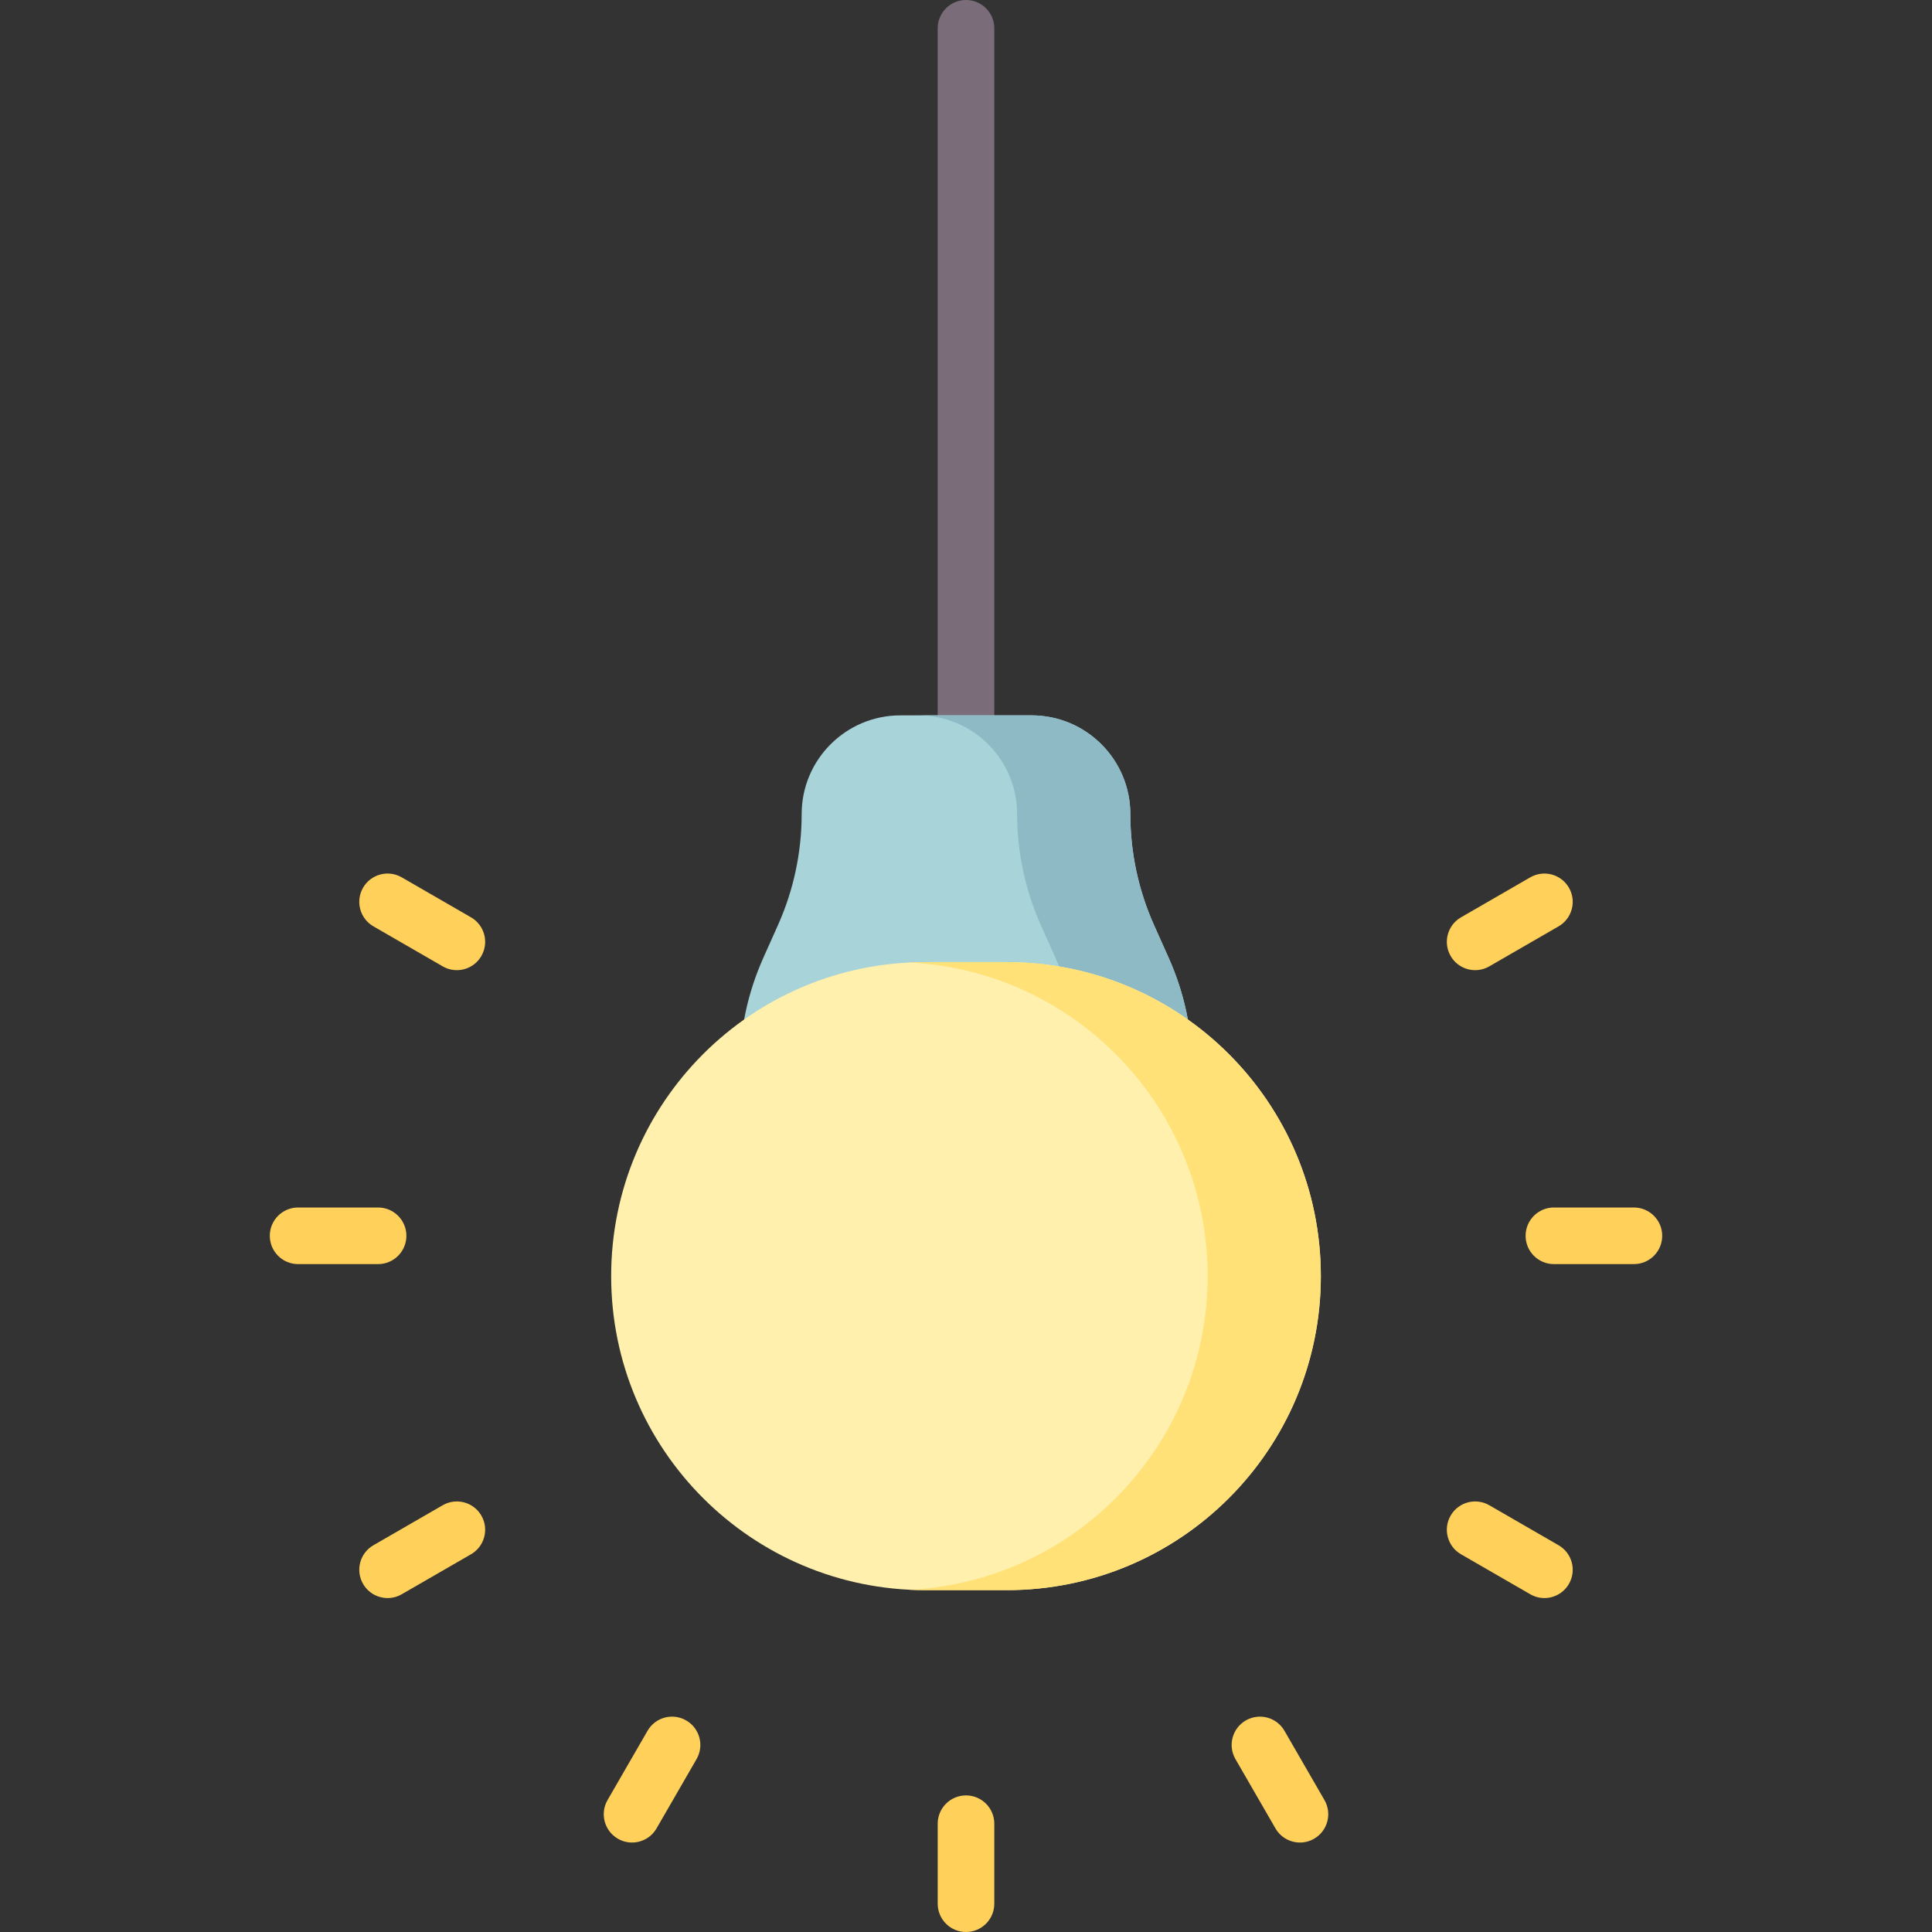<svg id="Layer_1" enable-background="new 0 0 512 512" height="512" viewBox="0 0 512 512" width="512" xmlns="http://www.w3.org/2000/svg"><rect x="0" y="0" width="512" height="512" fill="#333333" stroke="none"/><g><g fill="#ffd15b"><path d="m256 475.802c-4.142 0-7.5 3.358-7.5 7.5v21.198c0 4.142 3.358 7.5 7.5 7.5s7.5-3.358 7.5-7.5v-21.198c0-4.142-3.358-7.5-7.5-7.5z"/><path d="m340.396 458.679c-2.071-3.587-6.658-4.816-10.245-2.745s-4.816 6.658-2.745 10.245l10.599 18.358c1.389 2.406 3.91 3.751 6.502 3.751 1.272 0 2.562-.324 3.743-1.006 3.587-2.071 4.816-6.658 2.745-10.245z"/><path d="m124.821 243.104-18.358-10.599c-3.587-2.072-8.174-.842-10.245 2.745s-.842 8.174 2.745 10.245l18.358 10.599c1.181.682 2.471 1.006 3.743 1.006 2.592 0 5.113-1.346 6.502-3.751 2.072-3.588.842-8.175-2.745-10.245z"/><path d="m413.037 409.505-18.358-10.599c-3.588-2.073-8.175-.842-10.245 2.745-2.071 3.587-.842 8.174 2.745 10.245l18.358 10.599c1.181.682 2.471 1.006 3.743 1.006 2.592 0 5.113-1.346 6.502-3.751 2.071-3.587.842-8.174-2.745-10.245z"/><path d="m107.698 327.5c0-4.142-3.358-7.5-7.5-7.5h-21.198c-4.142 0-7.5 3.358-7.5 7.5s3.358 7.5 7.5 7.5h21.198c4.142 0 7.5-3.358 7.5-7.5z"/><path d="m433 320h-21.198c-4.142 0-7.5 3.358-7.5 7.5s3.358 7.5 7.5 7.5h21.198c4.142 0 7.5-3.358 7.5-7.5s-3.358-7.5-7.5-7.5z"/><path d="m117.321 398.906-18.358 10.599c-3.587 2.071-4.816 6.658-2.745 10.245 1.389 2.406 3.91 3.751 6.502 3.751 1.272 0 2.562-.324 3.743-1.006l18.358-10.599c3.587-2.071 4.816-6.658 2.745-10.245s-6.658-4.817-10.245-2.745z"/><path d="m390.936 257.1c1.272 0 2.562-.324 3.743-1.006l18.358-10.599c3.587-2.071 4.816-6.658 2.745-10.245s-6.657-4.816-10.245-2.745l-18.358 10.599c-3.587 2.071-4.816 6.658-2.745 10.245 1.389 2.406 3.91 3.751 6.502 3.751z"/><path d="m181.849 455.934c-3.587-2.072-8.174-.842-10.245 2.745l-10.599 18.358c-2.071 3.587-.842 8.174 2.745 10.245 1.181.682 2.471 1.006 3.743 1.006 2.592 0 5.113-1.346 6.502-3.751l10.599-18.358c2.071-3.588.842-8.175-2.745-10.245z"/></g><path d="m256 0c-4.142 0-7.5 3.358-7.5 7.5v182.08c0 4.142 3.358 7.5 7.5 7.5s7.5-3.358 7.5-7.5v-182.08c0-4.142-3.358-7.5-7.5-7.5z" fill="#7a6d79"/><path d="m316 283.267v28.312h-120v-28.312c0-10.139 2.141-20.163 6.282-29.418l3.884-8.68c4.141-9.254 6.282-19.279 6.282-29.418 0-14.455 11.718-26.173 26.173-26.173h34.757c14.455 0 26.173 11.718 26.173 26.173 0 10.139 2.141 20.163 6.282 29.418l3.884 8.68c4.142 9.255 6.283 19.28 6.283 29.418z" fill="#a8d3d8"/><path d="m309.718 253.85-3.884-8.68c-4.141-9.254-6.282-19.279-6.282-29.418 0-14.455-11.718-26.173-26.173-26.173h-30c14.455 0 26.173 11.718 26.173 26.173 0 10.139 2.141 20.163 6.282 29.418l3.884 8.68c4.141 9.254 6.282 19.279 6.282 29.418v28.312h30v-28.312c0-10.139-2.141-20.164-6.282-29.418z" fill="#8ebac5"/><path d="m266.818 421.401h-21.636c-45.959 0-83.217-37.257-83.217-83.217 0-45.959 37.257-83.217 83.217-83.217h21.636c45.959 0 83.217 37.257 83.217 83.217 0 45.96-37.258 83.217-83.217 83.217z" fill="#fff0ad"/><path d="m266.818 254.968h-21.636c-1.403 0-2.796.037-4.182.106 44.016 2.179 79.035 38.554 79.035 83.111 0 44.557-35.019 80.932-79.035 83.111 1.385.069 2.779.106 4.182.106h21.636c45.959 0 83.217-37.257 83.217-83.217 0-45.96-37.258-83.217-83.217-83.217z" fill="#ffe177"/></g></svg>